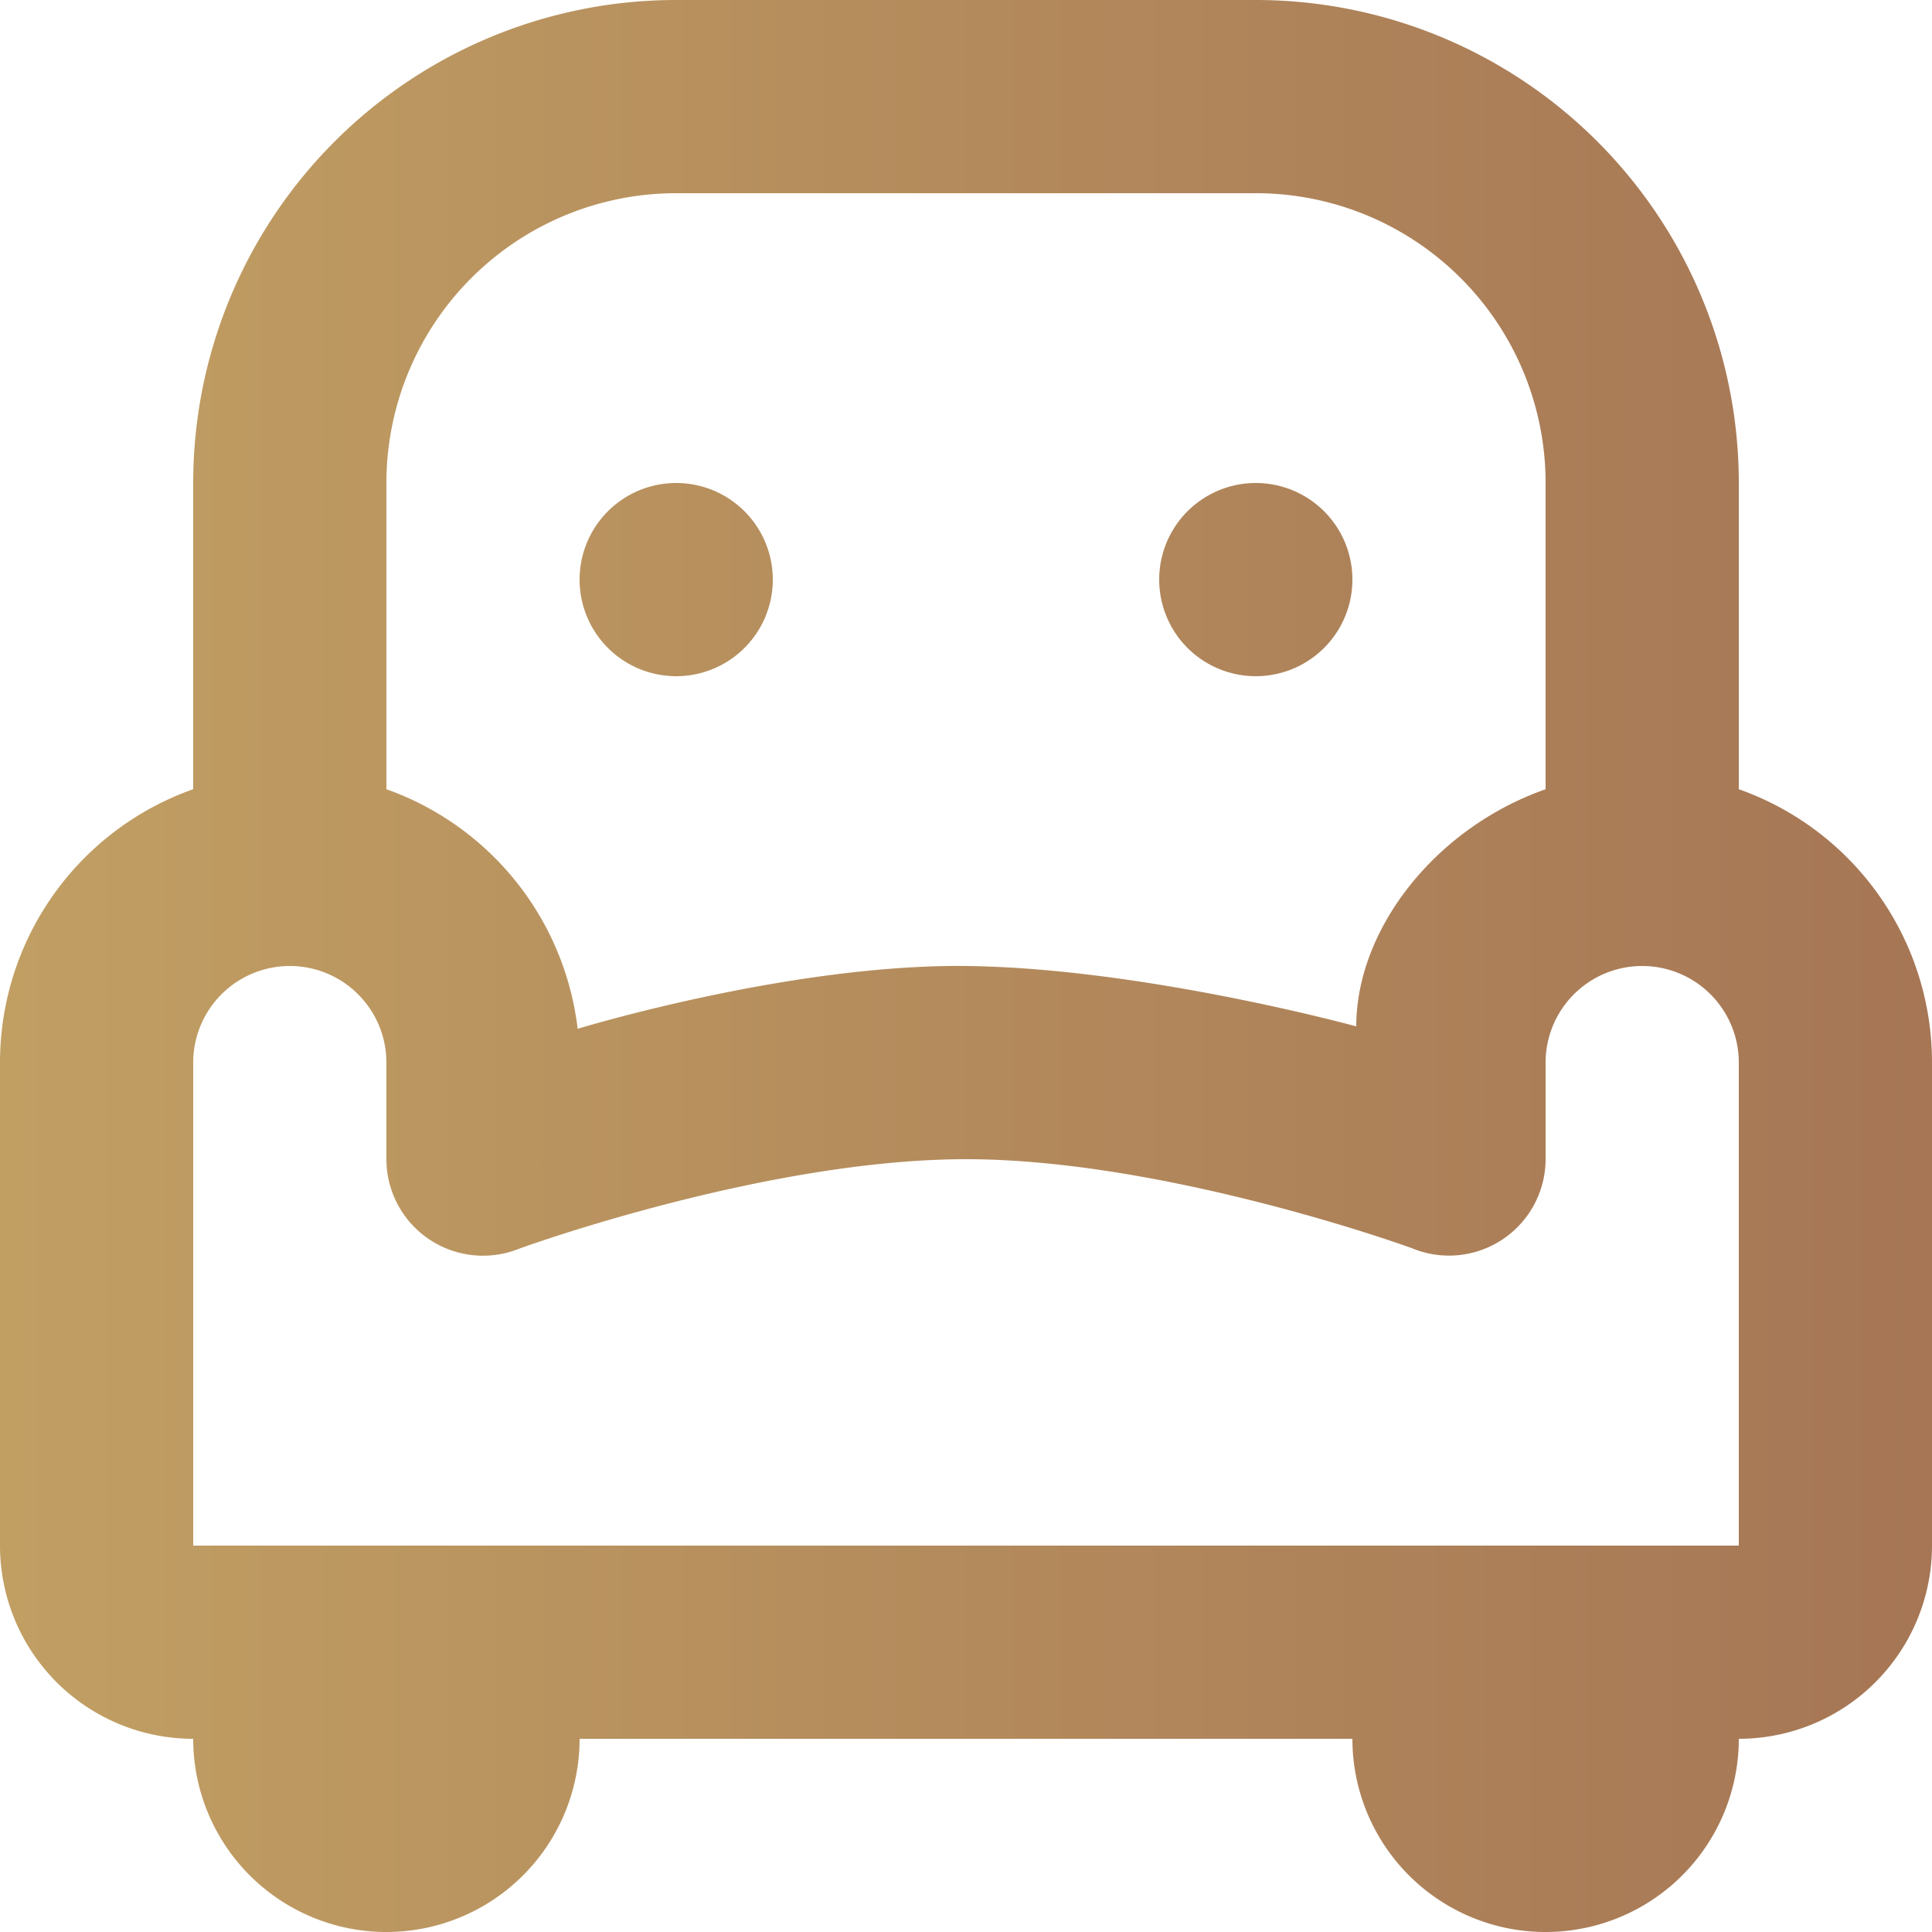 <svg xmlns="http://www.w3.org/2000/svg" xmlns:xlink="http://www.w3.org/1999/xlink" width="40" height="40" viewBox="0 0 40 40"><defs><path id="b" d="M174 1247a4 4 0 0 1-4-4h-16a4 4 0 0 1-8 0 4 4 0 0 1-4-4v-10a6 6 0 0 1 4-5.66V1217a10 10 0 0 1 10-10h12a10 10 0 0 1 10 10v6.34a6 6 0 0 1 4 5.66v10a4 4 0 0 1-4 4 4 4 0 0 1-4 4zm4-8v-10a2 2 0 1 0-4 0v2a2 2 0 0 1-2.75 1.85c-.12-.05-5.14-1.85-9.25-1.85-4.12 0-9.14 1.81-9.27 1.86A2 2 0 0 1 150 1231v-2a2 2 0 0 0-4 0v10h24zm-24.04-10.7s4.38-1.34 8.04-1.3c3.66.04 8.08 1.25 8.08 1.25 0-2 1.62-4.1 3.92-4.91V1217a6 6 0 0 0-6-6h-12a6 6 0 0 0-6 6v6.34a6.02 6.02 0 0 1 3.96 4.96zm2.04-7.3a2 2 0 1 1 0-4 2 2 0 0 1 0 4zm12 0a2 2 0 1 1 0-4 2 2 0 0 1 0 4z"/><linearGradient id="a" x1="182" x2="142" y1="1228.72" y2="1228.72" gradientUnits="userSpaceOnUse"><stop offset="0" stop-color="#a67655"/><stop offset="1" stop-color="#c19f63"/></linearGradient></defs><use fill="url(#a)" xlink:href="#b" transform="translate(-142 -1207)"/></svg>